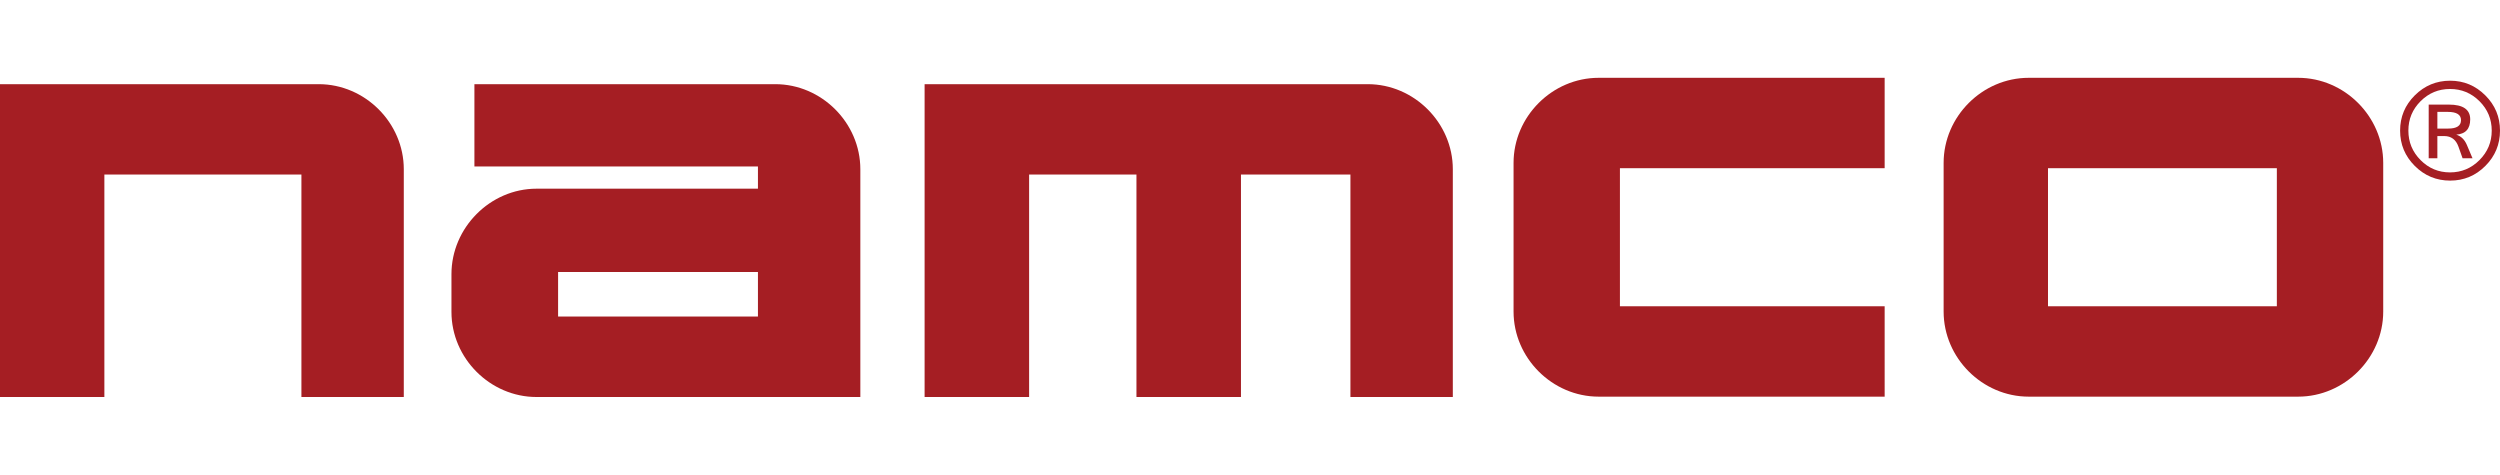 <?xml version="1.0" encoding="UTF-8" standalone="no"?>
<!-- Created with Inkscape (http://www.inkscape.org/) -->

<svg
   version="1.0"
   width="789.774"
   height="150"
   id="svg2"
   sodipodi:docname="logo_namco.svg"
   inkscape:version="1.2.2 (732a01da63, 2022-12-09)"
   xmlns:inkscape="http://www.inkscape.org/namespaces/inkscape"
   xmlns:sodipodi="http://sodipodi.sourceforge.net/DTD/sodipodi-0.dtd"
   xmlns="http://www.w3.org/2000/svg"
   xmlns:svg="http://www.w3.org/2000/svg">
  <sodipodi:namedview
     id="namedview3450"
     pagecolor="#ffffff"
     bordercolor="#000000"
     borderopacity="0.25"
     inkscape:showpageshadow="2"
     inkscape:pageopacity="0.0"
     inkscape:pagecheckerboard="0"
     inkscape:deskcolor="#d1d1d1"
     showgrid="false"
     inkscape:zoom="1.5125"
     inkscape:cx="295.86777"
     inkscape:cy="48.264463"
     inkscape:window-width="1920"
     inkscape:window-height="1017"
     inkscape:window-x="-8"
     inkscape:window-y="-8"
     inkscape:window-maximized="1"
     inkscape:current-layer="svg2" />
  <defs
     id="defs4" />
  <g
     id="layer1"
     transform="translate(-8.199,18.299)">
    <path
       d="m 649.09,6.283 c -14.654,0 -26.882,12.228 -26.882,26.882 v 46.96 c 0,14.654 12.228,26.882 26.882,26.882 h 85.109 c 14.654,0 26.882,-12.228 26.882,-26.882 V 33.165 c 0,-14.654 -12.228,-26.882 -26.882,-26.882 z m 6.09,28.555 h 72.297 v 43.614 h -72.297 z"
       id="rect4393"
       style="opacity:1;fill:#a51e23;fill-opacity:1;fill-rule:nonzero;stroke:none;stroke-width:8;stroke-linecap:round;stroke-linejoin:round;stroke-miterlimit:4;stroke-dasharray:none;stroke-opacity:1" />
    <path
       d="M 8.199,8.291 V 107.119 H 41.171 V 36.846 h 62.249 v 70.273 h 32.341 V 35.173 c 0,-14.654 -12.228,-26.882 -26.882,-26.882 z"
       id="rect4348"
       style="opacity:1;fill:#a51e23;fill-opacity:1;fill-rule:nonzero;stroke:none;stroke-width:8;stroke-linecap:round;stroke-linejoin:round;stroke-miterlimit:4;stroke-dasharray:none;stroke-opacity:1" />
    <path
       d="M 158.07,8.291 V 34.281 h 89.57 v 7.027 h -69.939 c -14.654,0 -26.882,12.34 -26.882,26.994 v 11.935 c 0,14.654 12.228,26.882 26.882,26.882 h 69.939 14.612 17.736 V 35.173 C 279.988,20.519 267.76,8.291 253.106,8.291 Z m 26.436,59.342 h 63.134 v 14.055 h -63.134 z"
       id="path4359"
       style="opacity:1;fill:#a51e23;fill-opacity:1;fill-rule:nonzero;stroke:none;stroke-width:8;stroke-linecap:round;stroke-linejoin:round;stroke-miterlimit:4;stroke-dasharray:none;stroke-opacity:1" />
    <path
       d="M 300.289,8.291 V 107.119 h 33.017 V 36.846 h 33.91 V 107.119 H 400.233 V 36.846 h 34.579 v 70.273 h 32.348 V 35.173 c 4e-5,-14.654 -12.228,-26.882 -26.882,-26.882 z"
       id="path4384"
       style="opacity:1;fill:#a51e23;fill-opacity:1;fill-rule:nonzero;stroke:none;stroke-width:8;stroke-linecap:round;stroke-linejoin:round;stroke-miterlimit:4;stroke-dasharray:none;stroke-opacity:1" />
    <path
       d="m 513.228,6.283 c -14.654,0 -26.882,12.228 -26.882,26.882 v 46.96 c 0,14.654 12.228,26.882 26.882,26.882 h 90.351 V 78.452 H 519.949 V 34.838 h 83.63 V 6.283 Z"
       id="rect4389"
       style="opacity:1;fill:#a51e23;fill-opacity:1;fill-rule:nonzero;stroke:none;stroke-width:8;stroke-linecap:round;stroke-linejoin:round;stroke-miterlimit:4;stroke-dasharray:none;stroke-opacity:1" />
    <path
       d="m 782.224,7.195 c 4.308,3.57e-5 8.01,1.544 11.106,4.633 3.095,3.088 4.643,6.801 4.643,11.137 -4e-5,4.336 -1.541,8.052 -4.622,11.148 -3.081,3.095 -6.79,4.643 -11.127,4.643 -4.35,0 -8.073,-1.544 -11.168,-4.633 -3.095,-3.088 -4.643,-6.808 -4.643,-11.158 0,-4.35 1.551,-8.066 4.654,-11.148 3.102,-3.081 6.822,-4.622 11.158,-4.622 z m -0.042,28.967 c 3.611,0 6.71,-1.293 9.297,-3.88 2.586,-2.586 3.88,-5.692 3.88,-9.317 -4e-5,-3.625 -1.29,-6.724 -3.869,-9.297 -2.58,-2.572 -5.682,-3.859 -9.307,-3.859 -3.625,3.57e-5 -6.724,1.286 -9.297,3.859 -2.572,2.573 -3.859,5.671 -3.859,9.297 0,3.625 1.286,6.731 3.859,9.317 2.572,2.586 5.671,3.88 9.297,3.88 z m 7.111,-4.455 h -3.137 l -1.318,-3.702 c -0.795,-2.217 -2.294,-3.325 -4.497,-3.325 h -2.154 v 7.027 h -2.74 V 14.745 h 6.379 c 4.49,3.6e-5 6.735,1.555 6.735,4.664 0,2.998 -1.471,4.608 -4.413,4.831 1.506,0.46 2.621,1.534 3.346,3.221 z m -11.106,-9.391 h 3.43 c 2.691,0 4.036,-0.885 4.037,-2.656 -3e-5,-1.743 -1.387,-2.614 -4.162,-2.614 h -3.304 z"
       id="text4406"
       style="font-style:normal;font-variant:normal;font-weight:normal;font-stretch:normal;font-size:12px;line-height:100%;font-family:'Microsoft Sans Serif';-inkscape-font-specification:'Microsoft Sans Serif';text-align:start;writing-mode:lr-tb;text-anchor:start;fill:#a51e23;fill-opacity:1;stroke:none;stroke-width:1px;stroke-linecap:butt;stroke-linejoin:miter;stroke-opacity:1" />
  </g>
</svg>
